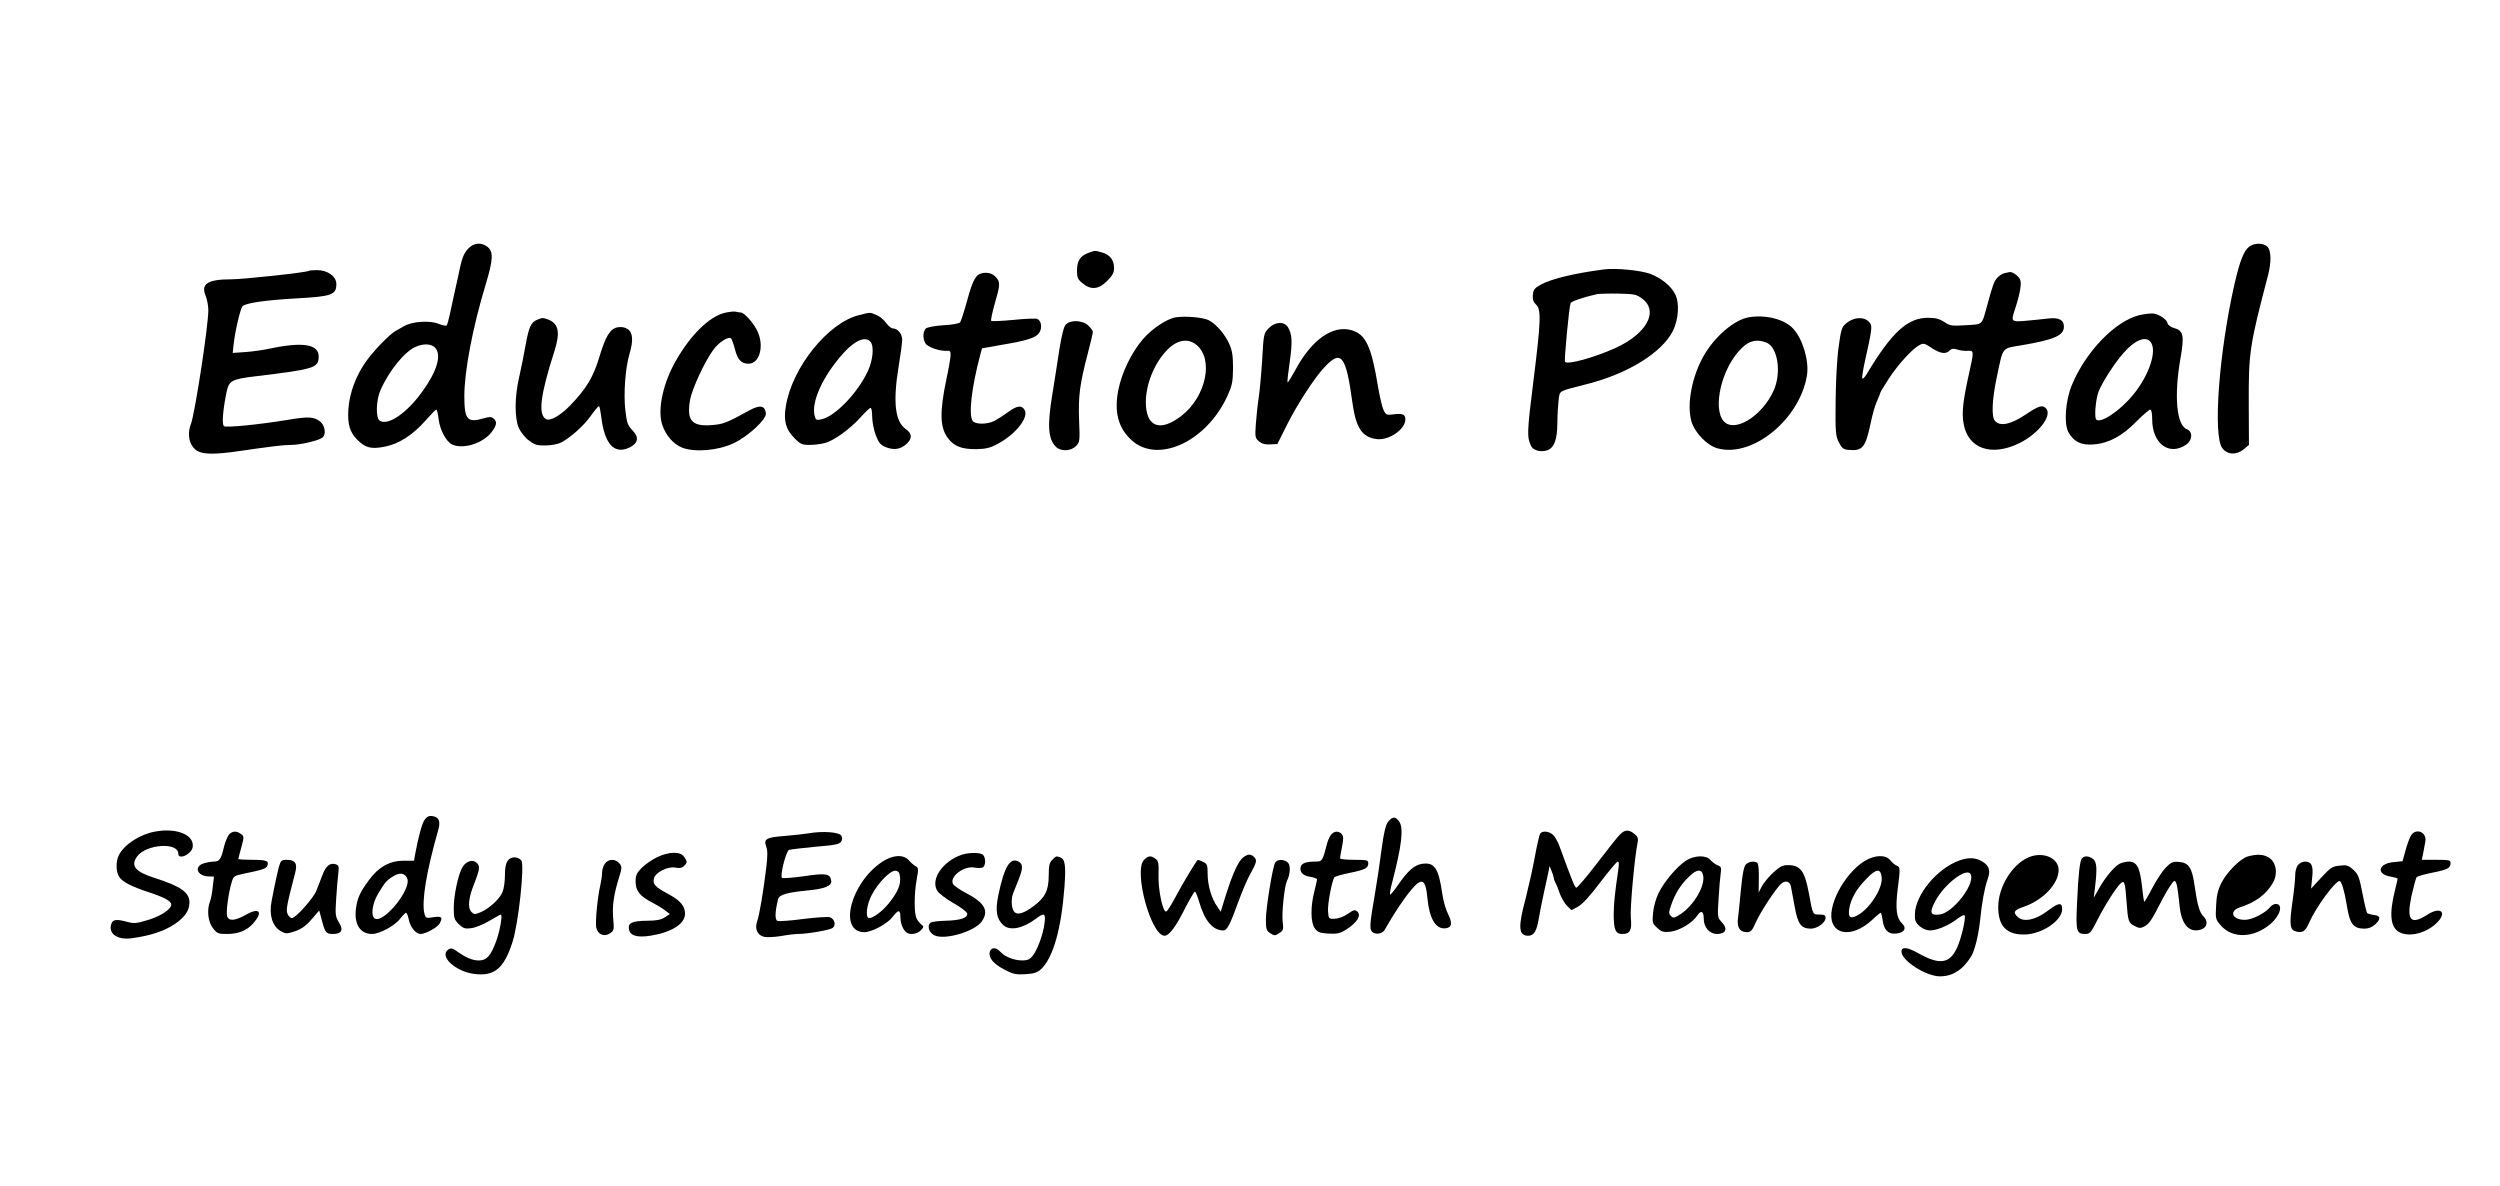 <?xml version="1.0" standalone="no"?>
<!DOCTYPE svg PUBLIC "-//W3C//DTD SVG 20010904//EN"
 "http://www.w3.org/TR/2001/REC-SVG-20010904/DTD/svg10.dtd">
<svg version="1.0" xmlns="http://www.w3.org/2000/svg"
 width="1416pt" height="672pt" viewBox="0 0 1416 672"
 preserveAspectRatio="xMidYMid meet">
<g transform="translate(0,672) scale(0.1,-0.1)"
fill="#000000" stroke="none">
<path d="M2650 5310 c-21 -23 -33 -51 -45 -108 -9 -42 -22 -104 -30 -137 -7
-33 -19 -87 -26 -120 -7 -33 -15 -63 -19 -68 -3 -4 -24 0 -46 9 -48 20 -148
14 -195 -13 -17 -10 -41 -23 -51 -29 -35 -21 -118 -107 -164 -170 -58 -82 -95
-180 -101 -274 -5 -84 8 -128 52 -172 45 -45 78 -53 154 -38 81 16 158 65 233
150 29 33 55 60 59 60 4 0 10 -24 13 -53 8 -62 42 -127 76 -144 60 -30 175 5
224 69 30 40 33 60 11 78 -12 10 -24 10 -54 1 -94 -28 -111 -8 -111 125 0 141
47 389 121 633 44 146 45 188 6 216 -35 24 -75 19 -107 -15z m-185 -560 c37
-41 11 -131 -71 -245 -88 -124 -196 -198 -243 -168 -24 15 -21 117 4 173 47
108 137 219 198 245 47 21 91 18 112 -5z"/>
<path d="M12741 5324 c-31 -22 -54 -79 -85 -214 -87 -382 -123 -856 -69 -928
28 -38 80 -41 121 -7 l30 25 -1 233 c-1 290 4 327 109 727 20 77 18 143 -4
163 -24 22 -71 22 -101 1z"/>
<path d="M6163 5287 c-45 -17 -62 -44 -63 -99 0 -40 4 -50 31 -72 47 -40 92
-36 140 13 30 30 39 46 39 73 0 45 -23 75 -68 88 -43 12 -38 12 -79 -3z"/>
<path d="M9085 5194 c-170 -22 -299 -54 -358 -86 -36 -20 -42 -29 -45 -59 -2
-25 3 -40 18 -54 30 -27 28 -93 -15 -435 -36 -289 -37 -315 -13 -366 12 -26
58 -37 93 -24 38 15 55 59 56 152 0 46 4 105 7 133 8 55 -5 47 162 90 232 59
423 178 485 300 33 66 39 161 12 211 -24 46 -78 89 -140 113 -55 20 -198 34
-262 25z m218 -167 c93 -71 23 -198 -153 -278 -119 -54 -274 -97 -286 -78 -5
9 23 310 32 332 4 10 67 32 149 51 11 2 65 4 121 3 93 -2 103 -4 137 -30z"/>
<path d="M1749 5186 c-9 -9 -369 -48 -439 -48 -134 0 -174 -26 -145 -94 8 -20
15 -57 15 -81 0 -90 -76 -586 -99 -646 -24 -62 -6 -129 40 -153 35 -18 102
-18 226 0 199 29 259 36 303 36 51 0 157 25 177 42 20 17 15 62 -9 86 -36 32
-66 35 -194 13 -159 -26 -341 -44 -355 -35 -13 8 -7 88 13 188 15 71 27 78
168 95 331 40 355 47 355 112 0 69 -90 84 -274 45 -36 -8 -99 -17 -140 -20
l-73 -5 5 47 c9 80 39 206 51 218 20 18 129 34 307 44 198 11 224 20 224 81 0
44 -49 79 -110 79 -23 0 -44 -2 -46 -4z"/>
<path d="M5564 5173 c-37 -7 -54 -38 -86 -155 -17 -62 -35 -118 -40 -124 -4
-6 -46 -14 -93 -16 -47 -3 -92 -11 -100 -18 -21 -17 -19 -73 3 -92 21 -19 79
-37 112 -35 22 2 25 -2 24 -28 -1 -16 -11 -75 -23 -130 -40 -191 -38 -278 10
-339 34 -44 76 -60 155 -60 58 1 80 6 125 30 103 55 178 151 152 193 -17 27
-42 24 -92 -12 -27 -20 -62 -42 -79 -51 -39 -20 -106 -21 -122 -1 -25 30 -8
186 41 371 l11 41 101 18 c156 26 205 42 223 70 19 28 12 70 -12 79 -8 3 -69
1 -135 -6 -65 -6 -122 -9 -125 -5 -3 3 6 46 20 96 31 106 32 122 9 149 -20 23
-47 31 -79 25z"/>
<path d="M11354 5173 c-12 -2 -30 -14 -41 -26 -19 -21 -25 -37 -59 -162 -30
-109 -22 -101 -119 -107 -80 -5 -90 -4 -122 18 -28 18 -49 24 -93 24 -116 0
-206 -83 -347 -319 -11 -18 -23 -29 -25 -25 -3 5 4 47 14 94 39 173 43 201 31
218 -25 40 -91 40 -138 -1 -23 -19 -28 -36 -41 -132 -9 -61 -16 -196 -17 -305
-2 -177 0 -199 18 -235 17 -33 26 -41 54 -43 81 -8 97 12 127 154 9 44 24 98
35 121 10 23 19 45 19 48 0 4 21 38 46 77 51 80 136 173 175 193 23 13 30 11
70 -16 49 -32 80 -37 102 -14 12 11 22 12 44 5 15 -5 42 -9 58 -7 35 2 36 -2
11 -113 -37 -165 -46 -237 -34 -300 24 -141 157 -188 316 -110 107 53 186 154
152 195 -20 24 -41 18 -120 -35 -82 -55 -144 -67 -171 -33 -20 23 -16 118 10
243 38 180 27 165 139 184 189 32 242 56 242 106 0 38 -29 53 -88 46 -30 -4
-88 -9 -128 -13 -84 -7 -85 -6 -60 69 29 90 38 145 27 167 -12 21 -43 42 -58
40 -4 -1 -18 -4 -29 -6z"/>
<path d="M4100 4947 c-85 -24 -185 -121 -267 -262 -76 -128 -110 -282 -83
-368 20 -63 64 -113 115 -133 72 -27 202 -16 289 25 85 40 189 137 184 171 -6
43 -33 48 -91 17 -132 -73 -151 -80 -219 -85 -111 -8 -140 28 -119 145 12 63
81 212 130 280 32 45 88 80 102 66 4 -4 14 -32 22 -62 15 -59 36 -81 77 -81
61 0 89 96 52 180 -19 45 -76 110 -96 110 -6 0 -20 2 -31 5 -11 2 -40 -2 -65
-8z"/>
<path d="M4865 4935 c-175 -43 -379 -297 -414 -516 -14 -83 0 -132 49 -181 33
-34 43 -38 86 -38 27 0 66 5 87 11 52 14 141 79 200 144 27 30 53 55 58 55 5
0 9 -22 9 -50 0 -27 9 -74 20 -104 18 -46 27 -56 58 -69 46 -18 83 -12 117 19
33 31 32 58 -5 84 -61 43 -73 154 -40 355 11 66 20 134 20 151 0 33 -26 64
-53 64 -8 0 -26 14 -38 31 -12 17 -37 38 -55 45 -38 16 -32 16 -99 -1z m66
-152 c21 -25 13 -105 -16 -166 -58 -124 -185 -255 -262 -272 -29 -6 -33 -4
-39 20 -20 80 48 227 164 356 65 72 125 97 153 62z"/>
<path d="M12117 4935 c-137 -34 -304 -207 -382 -396 -36 -87 -46 -217 -20
-266 30 -55 75 -77 146 -70 85 7 161 49 240 130 37 37 72 67 78 67 7 0 11 -21
11 -55 0 -138 97 -210 193 -143 36 26 38 74 3 87 -58 23 -73 188 -36 400 23
131 17 159 -36 173 -18 5 -34 16 -37 27 -5 22 -41 47 -77 55 -14 2 -51 -2 -83
-9z m63 -151 c40 -47 -6 -188 -97 -299 -75 -92 -186 -166 -210 -141 -12 12 -3
115 13 157 20 52 87 157 140 218 64 74 126 100 154 65z"/>
<path d="M6662 4923 c-51 -7 -139 -65 -191 -127 -63 -75 -116 -184 -136 -281
-26 -127 -2 -219 75 -289 149 -134 423 -8 542 251 27 60 31 79 32 158 0 70 -5
100 -21 136 -25 56 -74 113 -116 135 -33 16 -127 25 -185 17z m113 -155 c101
-80 58 -293 -83 -403 -121 -94 -202 -64 -202 77 0 103 49 223 122 297 55 56
115 67 163 29z"/>
<path d="M9906 4923 c-82 -13 -194 -109 -256 -218 -67 -117 -97 -275 -70 -371
19 -65 89 -138 150 -154 199 -53 466 168 505 416 12 81 -24 203 -78 262 -49
54 -156 81 -251 65z m98 -143 c65 -24 88 -171 42 -272 -59 -133 -201 -230
-270 -185 -78 51 -39 280 70 405 51 60 98 75 158 52z"/>
<path d="M3045 4910 c-37 -14 -49 -41 -67 -139 -9 -53 -26 -136 -37 -185 -27
-115 -27 -236 -2 -291 10 -22 35 -54 57 -70 33 -25 47 -29 95 -28 31 0 70 8
86 16 55 29 128 94 168 150 22 31 43 56 47 57 4 0 9 -26 13 -57 18 -157 73
-219 160 -178 50 25 56 58 17 98 -27 28 -32 42 -40 114 -11 91 0 239 23 317
23 77 20 122 -10 142 -17 11 -35 14 -58 10 -41 -8 -67 -50 -102 -167 -35 -116
-73 -179 -166 -276 -58 -59 -115 -91 -138 -76 -44 28 -30 137 50 387 33 105
23 154 -38 177 -28 10 -31 10 -58 -1z"/>
<path d="M6036 4881 c-11 -12 -23 -62 -36 -142 -10 -68 -28 -180 -39 -249 -30
-181 -25 -256 20 -301 27 -27 84 -25 113 4 22 23 23 28 18 146 -5 136 3 203
49 378 16 61 29 116 29 123 0 6 -11 22 -25 35 -31 32 -103 35 -129 6z"/>
<path d="M7185 4860 c-27 -28 -28 -33 -36 -177 -5 -81 -14 -179 -20 -218 -6
-38 -13 -105 -16 -148 -5 -72 -4 -78 18 -97 17 -14 36 -19 64 -17 l40 2 55
110 c55 110 153 262 208 321 98 107 125 75 162 -196 20 -144 54 -196 137 -207
70 -9 163 55 163 112 0 28 -16 35 -68 28 -37 -5 -42 -3 -55 23 -8 16 -22 76
-32 134 -37 228 -70 298 -151 320 -105 30 -224 -54 -314 -220 -24 -44 -45 -78
-47 -76 -3 3 3 55 12 116 16 115 14 158 -11 198 -22 33 -73 30 -109 -8z"/>
<path d="M2404 2075 c-15 -23 -34 -94 -53 -195 l-6 -35 -61 0 c-77 -1 -139
-35 -193 -108 -52 -70 -67 -103 -75 -164 -11 -88 24 -143 91 -143 43 0 130 47
159 86 15 19 30 34 34 34 4 0 11 -17 15 -37 8 -44 40 -83 67 -83 28 0 96 37
108 59 19 36 13 43 -35 36 -42 -7 -44 -6 -51 20 -17 68 11 239 78 473 15 51 4
75 -35 80 -19 2 -30 -4 -43 -23z m-97 -332 c23 -59 -128 -247 -181 -227 -27
10 -20 81 14 139 40 68 50 79 89 103 37 22 66 17 78 -15z"/>
<path d="M7862 2065 c-14 -18 -24 -60 -37 -157 -9 -73 -26 -185 -37 -248 -31
-179 -32 -204 -15 -219 21 -17 58 -10 71 14 70 124 150 237 187 263 32 22 46
0 54 -86 11 -115 47 -176 102 -170 37 4 41 29 13 85 -12 24 -26 74 -31 111
-21 146 -44 180 -116 169 -43 -7 -81 -41 -135 -120 -22 -32 -42 -56 -45 -54
-2 3 2 31 11 64 55 211 67 310 42 348 -21 32 -39 32 -64 0z"/>
<path d="M879 2010 c-85 -15 -174 -72 -205 -132 -19 -36 -18 -98 2 -126 19
-28 72 -55 171 -87 87 -29 123 -49 123 -69 0 -26 -61 -66 -133 -87 -61 -19
-77 -21 -114 -11 -63 17 -83 15 -92 -10 -20 -56 34 -94 117 -82 108 15 185 41
246 83 53 37 78 73 79 117 2 58 -47 93 -193 140 -113 35 -142 69 -104 122 50
71 234 84 234 16 0 -36 73 -4 81 36 13 70 -88 113 -212 90z"/>
<path d="M9175 1993 c-15 -15 -74 -90 -132 -166 -58 -76 -110 -136 -115 -135
-9 3 -25 43 -95 235 -8 23 -24 51 -34 62 -22 23 -63 28 -76 9 -4 -7 -18 -67
-30 -133 -12 -66 -36 -172 -52 -235 -44 -163 -40 -210 15 -210 32 0 48 26 60
99 6 36 19 102 29 146 10 44 21 96 25 115 l7 35 11 -28 c7 -16 12 -33 12 -38
0 -5 4 -17 9 -27 6 -9 17 -38 26 -64 10 -25 28 -57 42 -70 l24 -23 37 20 c24
13 68 60 124 135 48 63 93 117 99 119 9 3 10 -9 5 -45 -20 -137 -25 -185 -26
-252 0 -88 10 -112 49 -112 44 0 55 21 48 92 -5 55 21 340 38 423 5 23 2 35
-12 47 -35 31 -59 31 -88 1z"/>
<path d="M1297 1993 c-8 -10 -21 -40 -28 -68 -17 -73 -26 -85 -58 -85 -15 0
-42 -5 -60 -11 -54 -19 -33 -71 30 -73 l31 -1 -7 -58 c-3 -33 -10 -70 -16 -84
-18 -48 -11 -114 17 -150 23 -30 30 -33 78 -33 64 0 112 18 147 57 61 66 40
96 -36 53 -65 -37 -101 -39 -109 -7 -6 25 8 129 26 189 10 35 14 38 67 49 107
22 129 29 135 45 11 28 -4 34 -85 34 -43 0 -79 2 -79 5 0 3 8 33 17 66 16 59
16 62 -2 75 -25 19 -49 18 -68 -3z"/>
<path d="M4580 2000 c-25 -4 -87 -11 -137 -15 -104 -8 -119 -17 -103 -61 8
-20 8 -54 0 -119 -16 -133 -39 -270 -52 -305 -14 -41 2 -77 39 -86 15 -4 58
-2 95 4 38 7 82 12 98 12 53 0 179 22 196 34 21 16 11 52 -16 61 -11 3 -78 -1
-150 -10 -72 -10 -138 -14 -146 -11 -16 6 -15 49 3 123 6 25 50 38 163 49 99
9 143 26 138 55 -6 41 -28 45 -155 26 -65 -9 -121 -13 -124 -9 -12 13 23 151
40 158 9 3 76 11 150 18 109 9 136 14 145 29 8 12 8 22 0 35 -13 19 -105 26
-184 12z"/>
<path d="M7536 1988 c-8 -13 -17 -34 -20 -48 -25 -97 -27 -100 -65 -100 -52 0
-79 -9 -84 -30 -7 -29 12 -50 53 -56 22 -4 40 -10 40 -15 0 -4 -7 -34 -15 -66
-23 -88 -22 -178 2 -211 17 -23 28 -27 79 -30 52 -2 65 1 105 27 57 38 79 75
58 97 -14 13 -20 12 -55 -12 -22 -16 -54 -27 -74 -28 -34 -1 -35 0 -38 43 -3
42 23 178 37 193 4 4 42 15 86 24 88 18 105 27 105 55 0 17 -8 19 -80 19 -44
0 -80 4 -80 8 0 5 5 34 11 65 9 44 9 60 -1 72 -18 22 -47 18 -64 -7z"/>
<path d="M13656 1988 c-8 -13 -22 -51 -31 -84 l-17 -62 -51 -5 c-87 -8 -100
-68 -17 -82 22 -4 40 -9 40 -12 0 -3 -6 -31 -14 -62 -35 -138 -27 -214 24
-241 59 -31 159 -4 218 59 53 57 12 86 -58 41 -97 -62 -121 -34 -91 107 12 53
25 101 29 105 5 5 44 16 88 25 87 17 104 26 104 54 0 17 -8 19 -81 19 l-82 0
8 38 c4 20 9 49 12 65 10 53 -52 80 -81 35z"/>
<path d="M3724 1866 c-28 -13 -67 -40 -88 -60 -30 -31 -36 -43 -36 -80 0 -52
25 -83 96 -119 27 -14 60 -34 73 -45 l25 -19 -29 -19 c-22 -14 -48 -19 -100
-19 -83 -1 -108 -12 -103 -46 5 -38 45 -51 121 -39 121 19 197 67 197 125 0
44 -27 75 -98 113 -72 39 -86 54 -78 87 9 34 77 69 121 61 23 -5 38 -2 49 9
20 20 20 25 0 53 -21 30 -83 29 -150 -2z"/>
<path d="M5445 1878 c-106 -37 -175 -139 -137 -202 9 -16 50 -47 92 -71 41
-23 76 -50 78 -58 5 -26 -38 -40 -121 -42 -42 -1 -82 -6 -88 -12 -19 -19 -6
-57 24 -71 58 -28 227 22 267 78 43 60 18 106 -85 160 -37 19 -71 43 -77 53
-22 41 62 105 122 93 16 -3 37 -3 45 0 18 7 20 55 3 72 -15 15 -82 14 -123 0z"/>
<path d="M7043 1865 c-27 -19 -59 -87 -98 -209 l-31 -100 -20 30 c-32 44 -54
121 -54 184 0 51 -3 58 -25 68 -14 7 -28 12 -30 12 -6 0 -89 -138 -131 -218
-22 -41 -43 -74 -49 -75 -19 -4 -46 125 -43 207 2 67 -1 80 -17 92 -26 19 -41
18 -65 -6 -61 -61 39 -430 116 -430 26 0 64 51 115 153 27 53 53 97 57 97 4 0
15 -27 25 -61 31 -106 77 -159 136 -159 21 0 38 32 86 165 20 55 49 123 64
150 39 71 42 82 25 100 -19 19 -34 19 -61 0z"/>
<path d="M11485 1862 c-92 -43 -166 -167 -167 -277 -1 -111 48 -161 152 -158
98 3 210 80 210 143 0 41 -19 39 -85 -11 -66 -50 -133 -63 -165 -34 -31 28
-24 40 35 60 107 37 195 130 195 207 0 71 -93 108 -175 70z"/>
<path d="M12731 1869 c-43 -13 -121 -91 -151 -154 -18 -36 -26 -71 -28 -126
-4 -73 -3 -77 28 -112 65 -74 185 -71 279 9 57 48 75 114 31 114 -10 0 -24 -8
-31 -17 -30 -36 -103 -73 -144 -73 -72 0 -92 50 -27 71 86 28 144 70 183 134
33 53 23 122 -21 148 -31 19 -67 20 -119 6z"/>
<path d="M2900 1862 c-29 -9 -40 -36 -40 -99 0 -35 -6 -78 -14 -96 -16 -39
-76 -94 -124 -114 -31 -13 -37 -13 -51 1 -24 24 -18 81 18 169 23 58 28 83 21
97 -20 38 -70 29 -94 -18 -23 -45 -46 -157 -46 -226 0 -56 3 -65 29 -91 26
-24 36 -27 71 -22 23 3 68 21 101 41 33 20 63 36 66 36 11 0 -6 -96 -27 -152
-31 -83 -54 -108 -98 -108 -36 0 -74 16 -127 54 -20 15 -31 17 -44 9 -57 -36
34 -124 143 -139 115 -16 171 30 219 181 34 106 69 434 50 461 -11 14 -35 22
-53 16z"/>
<path d="M4997 1839 c-179 -119 -251 -397 -102 -399 42 0 131 47 161 87 32 42
44 42 44 -2 0 -35 15 -73 35 -87 20 -15 62 -8 81 13 17 19 17 22 3 32 -9 7
-21 22 -27 34 -15 28 -15 138 0 221 11 60 11 66 -6 76 -11 6 -28 21 -39 34
-31 34 -91 30 -150 -9z m101 -91 c4 -42 -15 -84 -66 -147 -35 -43 -86 -81
-109 -81 -23 0 -15 75 14 130 37 71 107 142 136 138 17 -2 23 -11 25 -40z"/>
<path d="M5960 1850 c-16 -16 -20 -33 -20 -87 0 -86 -20 -126 -84 -174 -59
-44 -96 -55 -113 -31 -15 19 -17 71 -4 104 5 13 19 46 30 75 26 65 26 89 0
103 -48 26 -81 -29 -115 -193 -17 -86 -10 -132 29 -167 36 -34 111 -19 184 36
48 37 57 32 49 -27 -8 -62 -40 -149 -67 -183 -16 -20 -29 -26 -59 -26 -46 0
-99 21 -124 49 -25 27 -52 27 -60 -1 -8 -33 21 -68 85 -101 46 -24 63 -28 116
-25 49 3 68 9 89 28 69 65 115 227 133 465 9 125 4 158 -24 169 -23 8 -23 8
-45 -14z"/>
<path d="M9549 1845 c-52 -34 -125 -121 -155 -184 -15 -30 -29 -80 -31 -112
-5 -54 -4 -59 23 -84 26 -24 35 -26 77 -22 52 7 123 50 151 92 21 32 36 24 36
-19 0 -48 33 -86 75 -86 50 0 63 29 28 66 -25 27 -26 29 -19 133 3 58 9 123
12 143 5 33 3 39 -17 47 -13 5 -32 19 -41 30 -25 29 -91 27 -139 -4z m97 -81
c15 -57 -50 -170 -126 -221 -36 -23 -43 -25 -56 -11 -13 13 -13 20 2 63 21 62
53 114 100 159 44 43 71 46 80 10z"/>
<path d="M10559 1842 c-118 -75 -215 -265 -179 -351 30 -74 132 -66 223 18 24
23 47 41 49 41 3 0 8 -18 11 -41 7 -56 32 -81 75 -77 48 4 64 31 35 58 -31 29
-38 81 -25 190 16 123 15 129 -5 137 -10 4 -26 17 -36 30 -27 34 -90 31 -148
-5z m99 -94 c5 -62 -70 -178 -140 -214 -39 -20 -51 -10 -44 38 9 57 40 112 96
169 58 61 83 63 88 7z"/>
<path d="M11792 1858 c-12 -16 -20 -82 -28 -260 -7 -152 -3 -168 47 -168 26 0
33 8 68 78 43 85 110 190 134 210 20 17 24 4 32 -108 8 -110 11 -117 46 -135
23 -13 34 -13 52 -4 31 17 40 30 103 152 31 59 62 107 69 107 13 0 18 -25 31
-147 11 -103 57 -150 123 -127 33 12 39 46 12 73 -23 23 -35 64 -51 176 -14
100 -33 129 -88 133 -35 3 -45 -2 -74 -31 -18 -18 -53 -70 -77 -116 -23 -45
-45 -81 -46 -79 -2 2 -8 42 -13 91 -12 105 -29 137 -75 137 -17 -1 -41 -6 -53
-13 -31 -18 -81 -78 -115 -139 l-30 -53 8 65 c12 103 9 138 -12 155 -25 18
-49 19 -63 3z"/>
<path d="M11097 1846 c-125 -45 -249 -194 -251 -304 -1 -36 4 -48 27 -68 17
-15 40 -24 60 -24 38 0 108 30 155 67 18 14 36 22 39 19 10 -10 -17 -129 -42
-183 -41 -92 -99 -100 -220 -32 -62 35 -95 38 -95 9 0 -51 139 -140 218 -140
71 0 129 36 176 112 20 31 42 118 51 203 10 101 26 188 42 232 19 51 11 79
-30 104 -37 22 -77 24 -130 5z m66 -80 c22 -58 -104 -219 -178 -226 -52 -6
-58 11 -24 75 53 101 184 198 202 151z"/>
<path d="M1580 1811 c-11 -43 -25 -106 -42 -197 -15 -77 5 -140 52 -168 29
-16 33 -16 80 -1 36 12 62 30 94 67 l44 51 12 -44 c20 -80 26 -89 64 -89 51 0
63 21 36 65 -20 33 -22 44 -16 133 3 53 9 118 12 144 5 40 3 47 -15 53 -32 10
-56 -10 -75 -62 -10 -26 -25 -66 -34 -88 -18 -44 -117 -155 -139 -155 -7 0
-18 10 -24 23 -10 23 -6 46 43 234 14 52 0 73 -48 73 -30 0 -34 -4 -44 -39z"/>
<path d="M3426 1828 c-9 -12 -16 -36 -16 -53 0 -16 -5 -48 -10 -70 -15 -62
-29 -207 -23 -238 8 -40 44 -55 77 -34 24 16 25 20 19 87 -6 70 4 135 33 229
18 56 18 66 -2 85 -22 23 -60 20 -78 -6z"/>
<path d="M7222 1833 c-15 -29 -52 -257 -52 -322 0 -54 3 -62 25 -77 23 -15 27
-15 51 1 23 15 25 21 19 64 -6 48 10 202 24 231 19 36 22 88 6 104 -22 21 -62
20 -73 -1z"/>
<path d="M9888 1823 c-11 -12 -19 -56 -27 -138 -6 -66 -14 -141 -17 -166 -7
-52 10 -79 52 -79 20 0 29 10 48 54 27 61 113 191 144 220 25 22 50 15 56 -16
2 -13 12 -63 21 -113 18 -100 36 -124 91 -125 37 0 84 34 84 61 0 15 -7 19
-34 19 -39 0 -38 -3 -60 118 -24 130 -48 162 -121 162 -28 0 -45 -9 -81 -42
-25 -23 -54 -58 -64 -77 l-19 -36 1 76 c1 42 -2 81 -6 88 -11 17 -51 13 -68
-6z"/>
<path d="M13017 1822 c-10 -11 -17 -35 -17 -60 0 -23 -7 -92 -16 -153 -18
-129 -14 -156 21 -165 37 -9 52 0 74 50 38 87 146 234 172 236 11 0 27 -53 40
-130 17 -112 36 -139 100 -140 25 0 44 8 63 25 33 31 30 49 -10 53 -16 2 -32
7 -36 10 -4 4 -16 54 -27 112 -18 93 -24 108 -52 134 -28 25 -37 28 -78 23
-41 -4 -52 -12 -103 -67 l-58 -63 6 61 c8 68 -3 92 -41 92 -12 0 -29 -8 -38
-18z"/>
</g>
</svg>
